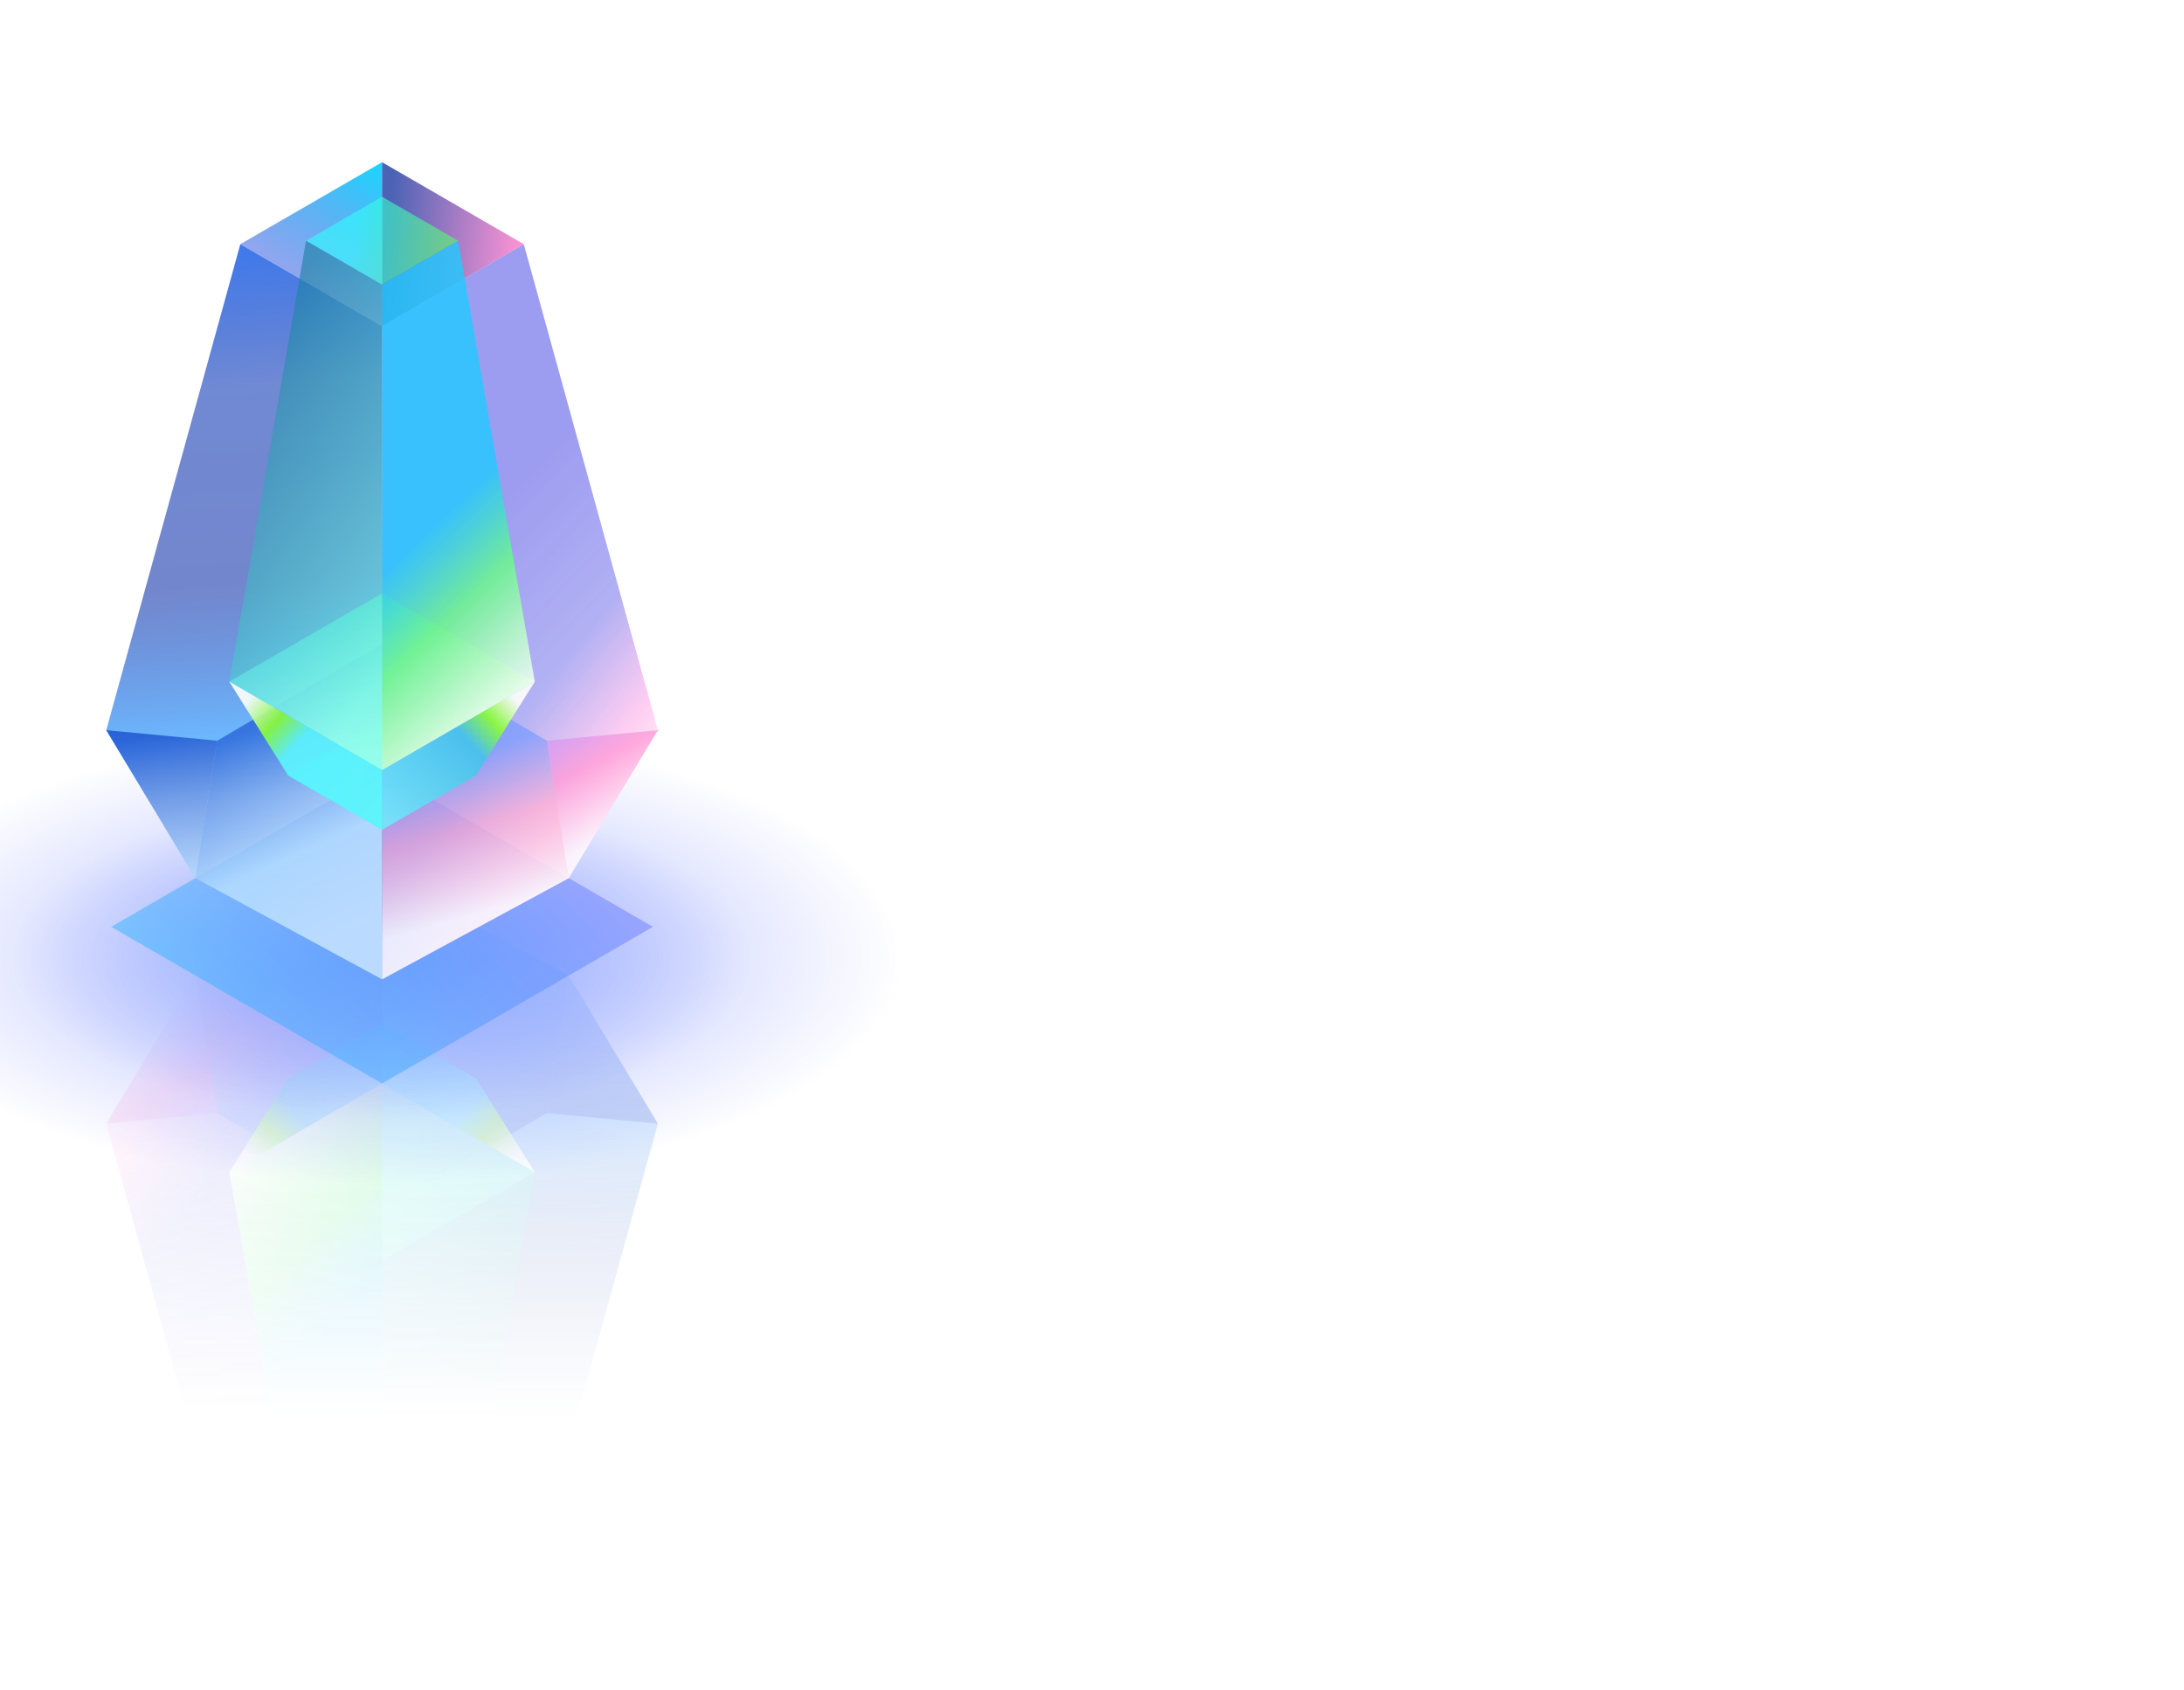 <svg width="100%" height="100%" viewBox="0 0 726 562" fill="none" xmlns="http://www.w3.org/2000/svg">
<g style="mix-blend-mode:overlay">
<path d="M133.07 3.219C-75.383 28.262 -230 120.177 -230 229.733C-230 358.556 -16.219 462.987 247.493 462.987C511.204 462.987 724.985 358.556 724.985 229.733C724.985 116.632 560.2 22.332 341.514 1" stroke="url(#paint0_angular_595_67)" stroke-width="1.709" stroke-linecap="round"/>
</g>
<g style="mix-blend-mode:overlay">
<path d="M133.07 4.862C-75.383 29.905 -230 121.82 -230 231.376C-230 360.199 -16.219 464.63 247.493 464.63C511.204 464.63 724.985 360.199 724.985 231.376C724.985 118.275 560.2 23.975 341.514 2.643" stroke="url(#paint1_angular_595_67)" stroke-width="1.709" stroke-linecap="round"/>
</g>
<g style="mix-blend-mode:overlay">
<path d="M357.746 8.479C568.303 32.79 724.985 125.199 724.985 235.484C724.985 364.307 511.204 468.738 247.493 468.738C-16.219 468.738 -230 364.307 -230 235.484C-230 127.731 -80.432 37.044 122.818 10.261" stroke="url(#paint2_angular_595_67)" stroke-width="1.709" stroke-linecap="round"/>
</g>
<g style="mix-blend-mode:overlay">
<path d="M106.587 19.123C-88.345 48.49 -230 137.192 -230 242.055C-230 370.878 -16.219 475.309 247.493 475.309C511.204 475.309 724.985 370.878 724.985 242.055C724.985 133.793 573.999 42.757 369.279 16.456" stroke="url(#paint3_angular_595_67)" stroke-width="1.709" stroke-linecap="round"/>
</g>
<g style="mix-blend-mode:overlay">
<path d="M386.791 27.919C582.552 57.04 724.985 145.94 724.985 251.091C724.985 379.914 511.204 484.345 247.493 484.345C-16.219 484.345 -230 379.914 -230 251.091C-230 149.395 -96.772 62.899 89.074 30.981" stroke="url(#paint4_angular_595_67)" stroke-width="1.709" stroke-linecap="round"/>
</g>
<mask id="mask0_595_67" style="mask-type:alpha" maskUnits="userSpaceOnUse" x="-6" y="273" width="252" height="289">
<rect x="-5.219" y="273.635" width="251.044" height="287.992" fill="url(#paint5_linear_595_67)"/>
</mask>
<g mask="url(#mask0_595_67)">
<g opacity="0.8">
<path d="M127.001 290.764L189.029 324.391L218.682 373.607L174.114 535.207L127 507.957L127.001 290.764Z" fill="url(#paint6_linear_595_67)"/>
<path opacity="0.8" d="M127 290.764L127 402.371L181.783 370.104L189.028 324.391L127 290.764Z" fill="url(#paint7_linear_595_67)" fill-opacity="0.7"/>
<g opacity="0.8">
<path d="M126.999 290.766L64.961 324.398L35.318 373.608L79.886 535.207L127 507.957L126.999 290.766Z" fill="url(#paint8_linear_595_67)" fill-opacity="0.7"/>
<path d="M126.999 290.766L64.961 324.398L35.318 373.608L79.886 535.207L127 507.957L126.999 290.766Z" fill="url(#paint9_linear_595_67)" fill-opacity="0.5"/>
</g>
<path d="M174.116 535.207L127 507.958L127 562.456L174.116 535.207Z" fill="url(#paint10_linear_595_67)"/>
<path d="M127.001 376.579L95.804 358.536L127.001 340.494L158.198 358.536L127.001 376.579Z" fill="url(#paint11_linear_595_67)" fill-opacity="0.5"/>
<path d="M79.884 535.207L127 562.456L127 507.958L79.884 535.207Z" fill="url(#paint12_linear_595_67)" fill-opacity="0.8"/>
<path d="M127.001 550.971L101.73 536.356L127.001 521.741L152.272 536.356L127.001 550.971Z" fill="url(#paint13_linear_595_67)" fill-opacity="0.6"/>
<path opacity="0.8" d="M127 290.764L126.999 402.371L72.217 370.104L64.972 324.391L127 290.764Z" fill="url(#paint14_linear_595_67)"/>
<path d="M35.319 373.607L64.972 324.39L72.217 370.104L35.319 373.607Z" fill="url(#paint15_linear_595_67)" fill-opacity="0.7"/>
<path d="M127.001 419.097L76.228 389.733L127.001 360.369L177.774 389.733L127.001 419.097Z" fill="url(#paint16_linear_595_67)" fill-opacity="0.7"/>
<path d="M127.001 419.097L76.228 389.733L127.001 360.369L177.774 389.733L127.001 419.097Z" fill="url(#paint17_linear_595_67)" fill-opacity="0.7"/>
<path d="M127.002 360.37L76.229 389.732L95.805 358.535L127.002 340.493L127.002 360.37Z" fill="url(#paint18_linear_595_67)" fill-opacity="0.9"/>
<path d="M127.001 360.362L177.774 389.725L152.271 536.355L127.001 521.74L127.001 360.362Z" fill="url(#paint19_linear_595_67)" fill-opacity="0.6"/>
<path d="M127 360.362L76.228 389.725L101.731 536.355L127 521.74L127 360.362Z" fill="url(#paint20_linear_595_67)" fill-opacity="0.9"/>
<path d="M127.002 360.37L177.775 389.732L158.199 358.535L127.002 340.493L127.002 360.37Z" fill="url(#paint21_linear_595_67)" fill-opacity="0.9"/>
<path d="M218.681 373.608L189.028 324.391L181.784 370.105L218.681 373.608Z" fill="url(#paint22_linear_595_67)" fill-opacity="0.7"/>
</g>
</g>
<g filter="url(#filter0_f_595_67)">
<ellipse cx="127" cy="318.332" rx="173" ry="75.552" fill="url(#paint23_radial_595_67)" fill-opacity="0.6"/>
</g>
<g filter="url(#filter1_f_595_67)">
<ellipse cx="127" cy="318.332" rx="122.884" ry="53.666" fill="url(#paint24_radial_595_67)" fill-opacity="0.6"/>
</g>
<path d="M126.999 256.097L217.043 308.173L126.999 360.249L36.954 308.173L126.999 256.097Z" fill="url(#paint25_linear_595_67)" fill-opacity="0.5"/>
<path d="M126.999 325.625L64.971 291.999L35.318 242.782L79.886 81.183L127 108.432L126.999 325.625Z" fill="url(#paint26_linear_595_67)"/>
<path opacity="0.8" d="M127 325.625L126.999 214.019L72.217 246.285L64.972 291.998L127 325.625Z" fill="url(#paint27_linear_595_67)" fill-opacity="0.7"/>
<g opacity="0.8">
<path d="M127 325.624L189.039 291.991L218.681 242.782L174.114 81.183L127 108.432L127 325.624Z" fill="url(#paint28_linear_595_67)" fill-opacity="0.7"/>
<path d="M127 325.624L189.039 291.991L218.681 242.782L174.114 81.183L127 108.432L127 325.624Z" fill="url(#paint29_linear_595_67)" fill-opacity="0.5"/>
</g>
<path d="M79.884 81.183L127 108.432L127 53.934L79.884 81.183Z" fill="url(#paint30_linear_595_67)"/>
<path d="M126.999 239.81L158.196 257.852L126.999 275.895L95.802 257.852L126.999 239.81Z" fill="url(#paint31_linear_595_67)" fill-opacity="0.5"/>
<path d="M174.116 81.183L127 53.934L127 108.432L174.116 81.183Z" fill="url(#paint32_linear_595_67)" fill-opacity="0.8"/>
<path d="M126.999 65.419L152.27 80.034L126.999 94.649L101.728 80.034L126.999 65.419Z" fill="url(#paint33_linear_595_67)" fill-opacity="0.6"/>
<path opacity="0.8" d="M127 325.624L127.001 214.018L181.784 246.284L189.029 291.997L127 325.624Z" fill="url(#paint34_linear_595_67)"/>
<path d="M218.681 242.78L189.028 291.997L181.784 246.284L218.681 242.78Z" fill="url(#paint35_linear_595_67)" fill-opacity="0.7"/>
<path d="M126.999 197.292L177.772 226.656L126.999 256.02L76.226 226.656L126.999 197.292Z" fill="url(#paint36_linear_595_67)" fill-opacity="0.7"/>
<path d="M126.999 197.292L177.772 226.656L126.999 256.02L76.226 226.656L126.999 197.292Z" fill="url(#paint37_linear_595_67)" fill-opacity="0.7"/>
<path d="M126.998 256.019L177.771 226.656L158.195 257.854L126.998 275.895V256.019Z" fill="url(#paint38_linear_595_67)" fill-opacity="0.9"/>
<path d="M126.999 256.027L76.226 226.663L101.729 80.033L126.999 94.649L126.999 256.027Z" fill="url(#paint39_linear_595_67)" fill-opacity="0.6"/>
<path d="M127 256.027L177.772 226.663L152.269 80.033L127 94.649L127 256.027Z" fill="url(#paint40_linear_595_67)" fill-opacity="0.9"/>
<path d="M126.998 256.019L76.225 226.656L95.801 257.854L126.998 275.895V256.019Z" fill="url(#paint41_linear_595_67)" fill-opacity="0.9"/>
<path d="M35.319 242.781L64.972 291.998L72.217 246.285L35.319 242.781Z" fill="url(#paint42_linear_595_67)" fill-opacity="0.7"/>
<defs>
<filter id="filter0_f_595_67" x="-53.408" y="235.372" width="360.816" height="165.921" filterUnits="userSpaceOnUse" color-interpolation-filters="sRGB">
<feFlood flood-opacity="0" result="BackgroundImageFix"/>
<feBlend mode="normal" in="SourceGraphic" in2="BackgroundImageFix" result="shape"/>
<feGaussianBlur stdDeviation="3.704" result="effect1_foregroundBlur_595_67"/>
</filter>
<filter id="filter1_f_595_67" x="-3.291" y="257.259" width="260.583" height="122.147" filterUnits="userSpaceOnUse" color-interpolation-filters="sRGB">
<feFlood flood-opacity="0" result="BackgroundImageFix"/>
<feBlend mode="normal" in="SourceGraphic" in2="BackgroundImageFix" result="shape"/>
<feGaussianBlur stdDeviation="3.704" result="effect1_foregroundBlur_595_67"/>
</filter>
<radialGradient id="paint0_angular_595_67" cx="0" cy="0" r="1" gradientUnits="userSpaceOnUse" gradientTransform="translate(254.381 252.122) scale(508.767 244.388)">
<stop offset="0.458" stop-color="white"/>
<stop offset="0.718" stop-color="white" stop-opacity="0"/>
<stop offset="0.782" stop-color="white" stop-opacity="0"/>
<stop offset="1" stop-color="white" stop-opacity="0.4"/>
</radialGradient>
<radialGradient id="paint1_angular_595_67" cx="0" cy="0" r="1" gradientUnits="userSpaceOnUse" gradientTransform="translate(254.381 253.765) scale(508.767 244.388)">
<stop offset="0.458" stop-color="white"/>
<stop offset="0.718" stop-color="white" stop-opacity="0"/>
<stop offset="0.782" stop-color="white" stop-opacity="0"/>
<stop offset="1" stop-color="white" stop-opacity="0.4"/>
</radialGradient>
<radialGradient id="paint2_angular_595_67" cx="0" cy="0" r="1" gradientUnits="userSpaceOnUse" gradientTransform="translate(254.381 258.661) scale(508.767 243.474)">
<stop offset="0.458" stop-color="white"/>
<stop offset="0.718" stop-color="white" stop-opacity="0"/>
<stop offset="0.782" stop-color="white" stop-opacity="0"/>
<stop offset="1" stop-color="white" stop-opacity="0.4"/>
</radialGradient>
<radialGradient id="paint3_angular_595_67" cx="0" cy="0" r="1" gradientUnits="userSpaceOnUse" gradientTransform="translate(254.381 265.874) scale(508.767 242.73)">
<stop offset="0.458" stop-color="white"/>
<stop offset="0.718" stop-color="white" stop-opacity="0"/>
<stop offset="0.782" stop-color="white" stop-opacity="0"/>
<stop offset="1" stop-color="white" stop-opacity="0.4"/>
</radialGradient>
<radialGradient id="paint4_angular_595_67" cx="0" cy="0" r="1" gradientUnits="userSpaceOnUse" gradientTransform="translate(254.381 276.018) scale(508.767 241.447)">
<stop offset="0.458" stop-color="white"/>
<stop offset="0.718" stop-color="white" stop-opacity="0"/>
<stop offset="0.782" stop-color="white" stop-opacity="0"/>
<stop offset="1" stop-color="white" stop-opacity="0.4"/>
</radialGradient>
<linearGradient id="paint5_linear_595_67" x1="120.303" y1="159.877" x2="120.303" y2="471.172" gradientUnits="userSpaceOnUse">
<stop/>
<stop offset="1" stop-opacity="0"/>
</linearGradient>
<linearGradient id="paint6_linear_595_67" x1="-53.459" y1="552.309" x2="-66.682" y2="369.577" gradientUnits="userSpaceOnUse">
<stop stop-color="#3D79ED"/>
<stop offset="0.266" stop-color="#3458C1" stop-opacity="0.7"/>
<stop offset="0.619" stop-color="#3753B8" stop-opacity="0.7"/>
<stop offset="0.896" stop-color="#5BB0FF" stop-opacity="0.9"/>
<stop offset="1" stop-color="#5BB0FF" stop-opacity="0.6"/>
</linearGradient>
<linearGradient id="paint7_linear_595_67" x1="134.336" y1="305.493" x2="166.246" y2="376.262" gradientUnits="userSpaceOnUse">
<stop offset="0.047" stop-color="white"/>
<stop offset="0.427" stop-color="#DFF4FF"/>
<stop offset="0.995" stop-color="#0E42C8"/>
</linearGradient>
<linearGradient id="paint8_linear_595_67" x1="35.319" y1="284.031" x2="141.514" y2="365.055" gradientUnits="userSpaceOnUse">
<stop offset="0.28" stop-color="white"/>
<stop offset="0.47" stop-color="#FF79DA"/>
<stop offset="0.693" stop-color="#3D3AE3" stop-opacity="0.9"/>
</linearGradient>
<linearGradient id="paint9_linear_595_67" x1="35.319" y1="295.358" x2="140.298" y2="396.112" gradientUnits="userSpaceOnUse">
<stop offset="0.161" stop-color="white"/>
<stop offset="1" stop-color="white" stop-opacity="0"/>
</linearGradient>
<linearGradient id="paint10_linear_595_67" x1="126.884" y1="561.55" x2="151.625" y2="521.01" gradientUnits="userSpaceOnUse">
<stop stop-color="#1AD6FF"/>
<stop offset="1" stop-color="#496BE4" stop-opacity="0.6"/>
<stop offset="1" stop-color="#1F3CA3"/>
</linearGradient>
<linearGradient id="paint11_linear_595_67" x1="109.095" y1="348.358" x2="152.026" y2="358.536" gradientUnits="userSpaceOnUse">
<stop stop-color="#81FF6C"/>
<stop offset="1" stop-color="#31F3FF"/>
</linearGradient>
<linearGradient id="paint12_linear_595_67" x1="79.884" y1="538.001" x2="124.797" y2="542.174" gradientUnits="userSpaceOnUse">
<stop stop-color="#FF79C9"/>
<stop offset="1" stop-color="#1F3CA3"/>
</linearGradient>
<linearGradient id="paint13_linear_595_67" x1="106.614" y1="532.933" x2="136.423" y2="536.356" gradientUnits="userSpaceOnUse">
<stop stop-color="#52FF6E"/>
<stop offset="1" stop-color="#31FFFF"/>
</linearGradient>
<linearGradient id="paint14_linear_595_67" x1="77.104" y1="308.473" x2="100.305" y2="390.818" gradientUnits="userSpaceOnUse">
<stop offset="0.104" stop-color="white"/>
<stop offset="0.437" stop-color="#FFAACE" stop-opacity="0.8"/>
<stop offset="0.719" stop-color="#6F97FF" stop-opacity="0.8"/>
</linearGradient>
<linearGradient id="paint15_linear_595_67" x1="53.768" y1="337.089" x2="72.217" y2="373.607" gradientUnits="userSpaceOnUse">
<stop stop-color="white"/>
<stop offset="0.591" stop-color="#FF94D4"/>
<stop offset="1" stop-color="#C994FF"/>
</linearGradient>
<linearGradient id="paint16_linear_595_67" x1="97.859" y1="373.168" x2="167.73" y2="389.733" gradientUnits="userSpaceOnUse">
<stop stop-color="#81FF6C"/>
<stop offset="1" stop-color="#31F3FF"/>
</linearGradient>
<linearGradient id="paint17_linear_595_67" x1="127.001" y1="362.477" x2="127.001" y2="420.437" gradientUnits="userSpaceOnUse">
<stop stop-color="white"/>
<stop offset="1" stop-color="white" stop-opacity="0"/>
</linearGradient>
<linearGradient id="paint18_linear_595_67" x1="73.753" y1="389.732" x2="125.716" y2="342.814" gradientUnits="userSpaceOnUse">
<stop offset="0.15" stop-color="white"/>
<stop offset="0.3" stop-color="#8CFF31"/>
<stop offset="0.449" stop-color="#45C3EB"/>
<stop offset="1" stop-color="#72E6FF"/>
</linearGradient>
<linearGradient id="paint19_linear_595_67" x1="149.67" y1="360.362" x2="230.208" y2="416.796" gradientUnits="userSpaceOnUse">
<stop stop-color="#6CFFED"/>
<stop offset="1" stop-color="#197F9F"/>
</linearGradient>
<linearGradient id="paint20_linear_595_67" x1="-50.439" y1="426.345" x2="33.686" y2="514.428" gradientUnits="userSpaceOnUse">
<stop offset="0.465" stop-color="white"/>
<stop offset="0.79" stop-color="#6DF390"/>
<stop offset="1" stop-color="#21CAFF" stop-opacity="0.9"/>
</linearGradient>
<linearGradient id="paint21_linear_595_67" x1="177.775" y1="389.732" x2="128.286" y2="342.882" gradientUnits="userSpaceOnUse">
<stop offset="0.125" stop-color="white"/>
<stop offset="0.298" stop-color="#8CFF31"/>
<stop offset="0.448" stop-color="#5BF5FF"/>
</linearGradient>
<linearGradient id="paint22_linear_595_67" x1="187.098" y1="320.397" x2="194.252" y2="373.608" gradientUnits="userSpaceOnUse">
<stop stop-color="#DFF4FF"/>
<stop offset="0.995" stop-color="#0E42C8"/>
</linearGradient>
<radialGradient id="paint23_radial_595_67" cx="0" cy="0" r="1" gradientUnits="userSpaceOnUse" gradientTransform="translate(127 318.332) rotate(90) scale(75.552 173)">
<stop stop-color="#739AFF"/>
<stop offset="1" stop-color="#6978FF" stop-opacity="0"/>
</radialGradient>
<radialGradient id="paint24_radial_595_67" cx="0" cy="0" r="1" gradientUnits="userSpaceOnUse" gradientTransform="translate(127 318.332) rotate(90) scale(53.666 122.884)">
<stop stop-color="#739AFF"/>
<stop offset="1" stop-color="#6978FF" stop-opacity="0"/>
</radialGradient>
<linearGradient id="paint25_linear_595_67" x1="172.021" y1="263.151" x2="81.977" y2="353.195" gradientUnits="userSpaceOnUse">
<stop stop-color="#6C7BFF"/>
<stop offset="1" stop-color="#31B5FF"/>
</linearGradient>
<linearGradient id="paint26_linear_595_67" x1="307.459" y1="64.08" x2="320.682" y2="246.812" gradientUnits="userSpaceOnUse">
<stop stop-color="#3D79ED"/>
<stop offset="0.266" stop-color="#3458C1" stop-opacity="0.7"/>
<stop offset="0.619" stop-color="#3753B8" stop-opacity="0.7"/>
<stop offset="0.896" stop-color="#5BB0FF" stop-opacity="0.9"/>
<stop offset="1" stop-color="#5BB0FF" stop-opacity="0.6"/>
</linearGradient>
<linearGradient id="paint27_linear_595_67" x1="119.664" y1="310.897" x2="87.754" y2="240.128" gradientUnits="userSpaceOnUse">
<stop offset="0.047" stop-color="white"/>
<stop offset="0.427" stop-color="#DFF4FF"/>
<stop offset="0.995" stop-color="#0E42C8"/>
</linearGradient>
<linearGradient id="paint28_linear_595_67" x1="218.681" y1="332.359" x2="112.486" y2="251.335" gradientUnits="userSpaceOnUse">
<stop offset="0.28" stop-color="white"/>
<stop offset="0.47" stop-color="#FF79DA"/>
<stop offset="0.693" stop-color="#3D3AE3" stop-opacity="0.9"/>
</linearGradient>
<linearGradient id="paint29_linear_595_67" x1="218.681" y1="321.031" x2="113.702" y2="220.278" gradientUnits="userSpaceOnUse">
<stop offset="0.161" stop-color="white"/>
<stop offset="1" stop-color="white" stop-opacity="0"/>
</linearGradient>
<linearGradient id="paint30_linear_595_67" x1="127.116" y1="54.839" x2="102.375" y2="95.379" gradientUnits="userSpaceOnUse">
<stop stop-color="#1AD6FF"/>
<stop offset="1" stop-color="#496BE4" stop-opacity="0.6"/>
<stop offset="1" stop-color="#1F3CA3"/>
</linearGradient>
<linearGradient id="paint31_linear_595_67" x1="144.905" y1="268.031" x2="101.974" y2="257.852" gradientUnits="userSpaceOnUse">
<stop stop-color="#81FF6C"/>
<stop offset="1" stop-color="#31F3FF"/>
</linearGradient>
<linearGradient id="paint32_linear_595_67" x1="174.116" y1="78.388" x2="129.203" y2="74.215" gradientUnits="userSpaceOnUse">
<stop stop-color="#FF79C9"/>
<stop offset="1" stop-color="#1F3CA3"/>
</linearGradient>
<linearGradient id="paint33_linear_595_67" x1="147.386" y1="83.457" x2="117.577" y2="80.034" gradientUnits="userSpaceOnUse">
<stop stop-color="#52FF6E"/>
<stop offset="1" stop-color="#31FFFF"/>
</linearGradient>
<linearGradient id="paint34_linear_595_67" x1="176.897" y1="307.915" x2="153.695" y2="225.57" gradientUnits="userSpaceOnUse">
<stop offset="0.104" stop-color="white"/>
<stop offset="0.437" stop-color="#FFAACE" stop-opacity="0.8"/>
<stop offset="0.719" stop-color="#6F97FF" stop-opacity="0.8"/>
</linearGradient>
<linearGradient id="paint35_linear_595_67" x1="200.232" y1="279.299" x2="181.784" y2="242.78" gradientUnits="userSpaceOnUse">
<stop stop-color="white"/>
<stop offset="0.591" stop-color="#FF94D4"/>
<stop offset="1" stop-color="#C994FF"/>
</linearGradient>
<linearGradient id="paint36_linear_595_67" x1="156.141" y1="243.221" x2="86.27" y2="226.656" gradientUnits="userSpaceOnUse">
<stop stop-color="#81FF6C"/>
<stop offset="1" stop-color="#31F3FF"/>
</linearGradient>
<linearGradient id="paint37_linear_595_67" x1="126.999" y1="253.912" x2="126.999" y2="195.952" gradientUnits="userSpaceOnUse">
<stop stop-color="white"/>
<stop offset="1" stop-color="white" stop-opacity="0"/>
</linearGradient>
<linearGradient id="paint38_linear_595_67" x1="180.247" y1="226.656" x2="128.284" y2="273.575" gradientUnits="userSpaceOnUse">
<stop offset="0.15" stop-color="white"/>
<stop offset="0.3" stop-color="#8CFF31"/>
<stop offset="0.449" stop-color="#45C3EB"/>
<stop offset="1" stop-color="#72E6FF"/>
</linearGradient>
<linearGradient id="paint39_linear_595_67" x1="104.33" y1="256.027" x2="23.792" y2="199.593" gradientUnits="userSpaceOnUse">
<stop stop-color="#6CFFED"/>
<stop offset="1" stop-color="#197F9F"/>
</linearGradient>
<linearGradient id="paint40_linear_595_67" x1="304.439" y1="190.044" x2="220.314" y2="101.96" gradientUnits="userSpaceOnUse">
<stop offset="0.465" stop-color="white"/>
<stop offset="0.79" stop-color="#6DF390"/>
<stop offset="1" stop-color="#21CAFF" stop-opacity="0.9"/>
</linearGradient>
<linearGradient id="paint41_linear_595_67" x1="76.225" y1="226.656" x2="125.714" y2="273.507" gradientUnits="userSpaceOnUse">
<stop offset="0.125" stop-color="white"/>
<stop offset="0.298" stop-color="#8CFF31"/>
<stop offset="0.448" stop-color="#5BF5FF"/>
</linearGradient>
<linearGradient id="paint42_linear_595_67" x1="66.903" y1="295.992" x2="59.748" y2="242.781" gradientUnits="userSpaceOnUse">
<stop stop-color="#DFF4FF"/>
<stop offset="0.995" stop-color="#0E42C8"/>
</linearGradient>
</defs>
</svg>

